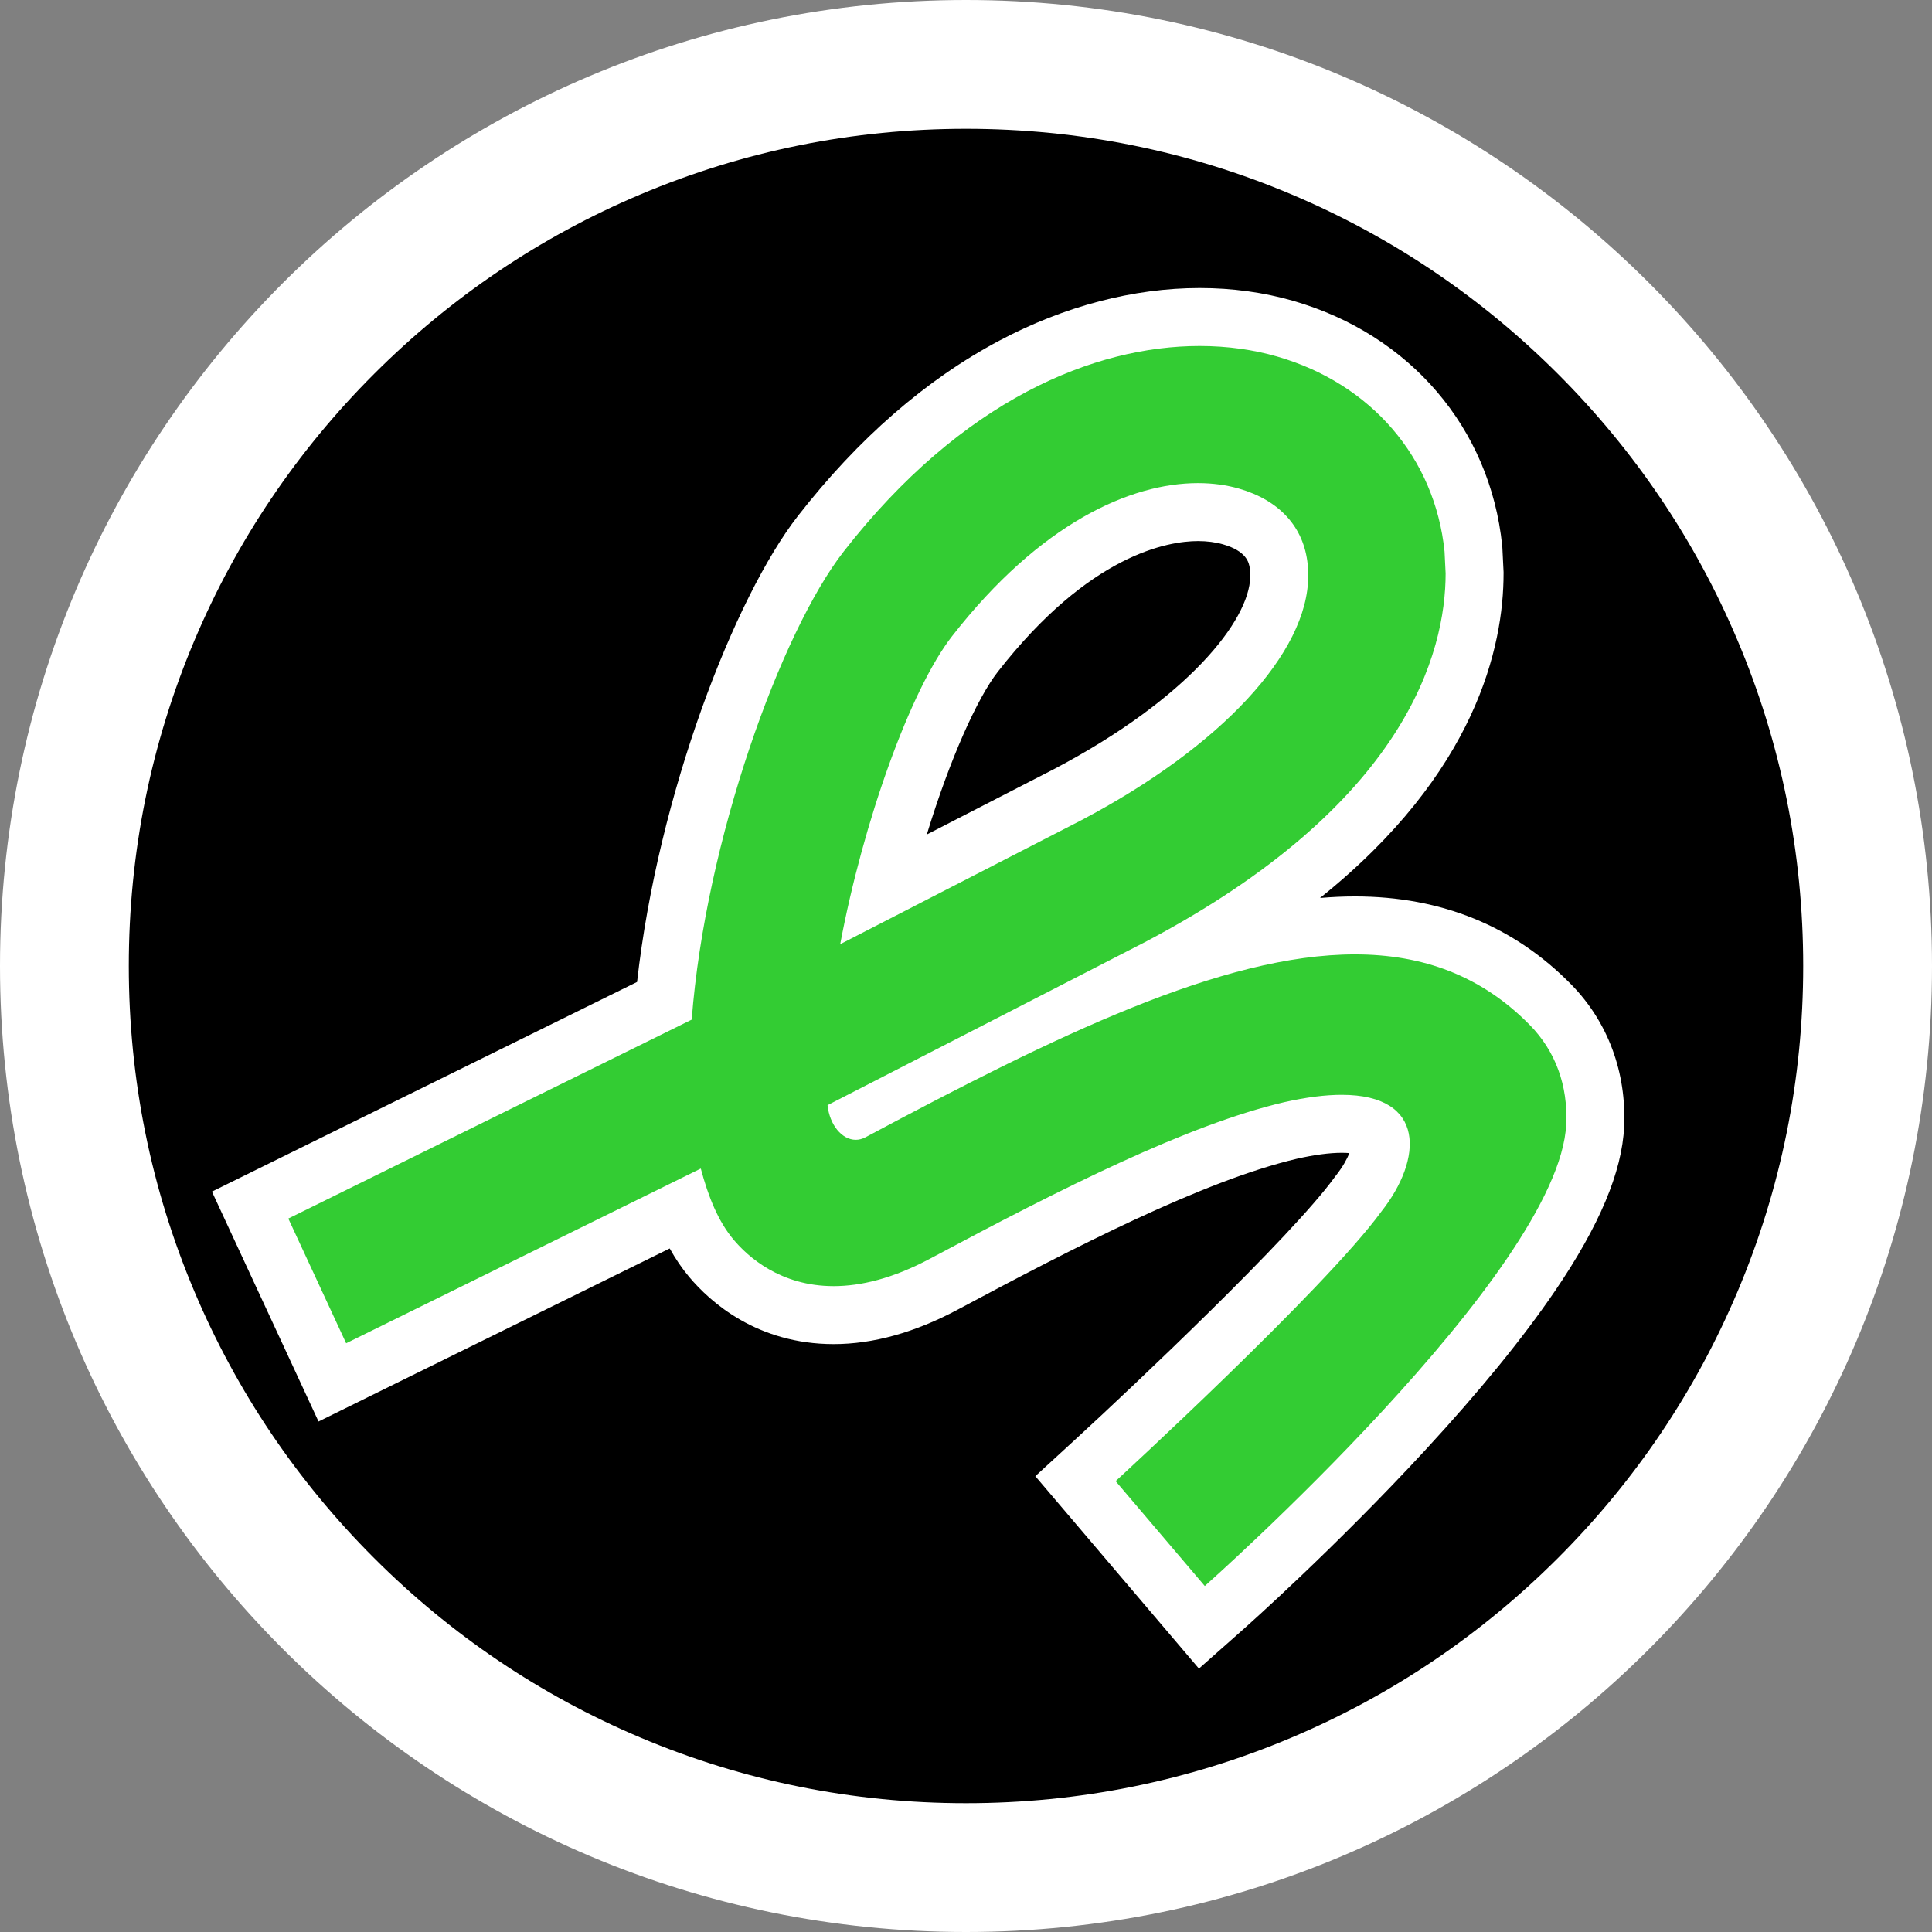 <?xml version="1.0" encoding="utf-8"?>
<!-- Generator: Adobe Illustrator 14.0.0, SVG Export Plug-In . SVG Version: 6.00 Build 43363)  -->
<!DOCTYPE svg PUBLIC "-//W3C//DTD SVG 1.1//EN" "http://www.w3.org/Graphics/SVG/1.1/DTD/svg11.dtd">
<svg version="1.1" xmlns="http://www.w3.org/2000/svg" xmlns:xlink="http://www.w3.org/1999/xlink" x="0px" y="0px" width="500px"
	 height="500px" viewBox="0 0 500 500" enable-background="new 0 0 500 500" xml:space="preserve">
<rect x="0" y="0" width="500" height="500" fill="#808080" stroke="none"/>
<g id="Layer_1">
	<g>
		<path d="M250,483.333c-62.325,0-120.92-24.271-164.991-68.342C40.938,370.921,16.667,312.325,16.667,250
			S40.938,129.08,85.009,85.009S187.675,16.667,250,16.667s120.92,24.271,164.991,68.342S483.333,187.675,483.333,250
			s-24.271,120.92-68.342,164.991C370.921,459.063,312.325,483.333,250,483.333L250,483.333z"/>
		<path fill="#FFFFFF" d="M250,33.333c29.265,0,57.636,5.724,84.326,17.013c25.796,10.911,48.971,26.538,68.88,46.447
			s35.536,43.084,46.447,68.88c11.289,26.69,17.014,55.062,17.014,84.326c0,29.265-5.725,57.636-17.014,84.326
			c-10.911,25.796-26.538,48.971-46.447,68.88c-19.908,19.909-43.083,35.536-68.88,46.447
			c-26.69,11.289-55.062,17.014-84.326,17.014c-29.264,0-57.636-5.725-84.326-17.014c-25.797-10.911-48.971-26.538-68.88-46.447
			c-19.909-19.908-35.536-43.083-46.447-68.88C39.058,307.636,33.333,279.265,33.333,250c0-29.264,5.724-57.636,17.013-84.326
			c10.911-25.796,26.538-48.971,46.447-68.88s43.084-35.536,68.88-46.447C192.364,39.058,220.736,33.333,250,33.333 M250,0
			C111.93,0,0,111.93,0,250c0,138.071,111.93,250,250,250c138.071,0,250-111.93,250-250S388.07,0,250,0L250,0z"/>
	</g>
	<g display="none">
		<g display="inline">
			
				<line fill="none" stroke="#FFFFFF" stroke-width="75" stroke-linecap="square" stroke-linejoin="round" x1="381.789" y1="250" x2="161.915" y2="250"/>
			<polygon fill="#FFFFFF" points="306.787,122.777 179.566,249.999 306.787,377.185 198.865,377.185 71.68,249.999 
				198.865,122.777 			"/>
		</g>
	</g>
</g>
<g id="Layer_2">
	<g>
		<path fill="#33CC33" d="M278.331,382.675l5.32-4.883c0.537-0.493,53.82-49.468,67.77-68.646l0.181-0.237
			c5.128-6.491,6.566-12.456,5.337-14.995c-0.932-1.924-4.56-3.073-9.704-3.073c-3.727,0-8.194,0.583-13.278,1.731
			c-25.117,5.876-59.453,23.603-89.661,39.756c-9.966,5.324-19.567,8.023-28.54,8.023c-16.775,0-27.014-9.192-31.624-14.671
			c-2.878-3.416-5.248-7.552-7.246-12.696c-23.948,11.794-83.988,41.382-83.988,41.382l-6.889,3.395l-21.276-45.888
			c0,0,87.746-43.267,107.174-52.849c4.532-47.191,24.253-100.022,40.518-120.899c38.039-48.793,77.756-56.079,98.045-56.079
			c7.721,0,15.155,1.013,22.1,3.01c27.278,7.836,45.954,29.645,48.737,56.916l0.021,0.195l0.298,6.036v0.185
			c0,21.84-10.445,63.853-79.967,101.086c17.485-6.199,33.978-9.979,49.008-9.979c20.239,0,37.286,6.928,50.667,20.592
			c8.076,8.26,12.052,19.033,11.499,31.16c-0.812,17.927-16.971,43.724-49.4,78.863c-23.158,25.093-46.429,45.751-46.661,45.957
			l-5.729,5.072L278.331,382.675z M310.036,132.528c-8.745,0-31.876,3.577-57.714,36.713c-8.25,10.572-17.865,35.285-24.193,61.195
			c21.523-11.067,48.276-24.826,48.276-24.826c33.078-17.415,54.526-39.544,54.654-56.397c-0.022-0.524-0.09-2.062-0.117-2.604
			c-0.722-6.438-4.88-10.794-12.36-12.947C315.966,132.909,313.091,132.528,310.036,132.528L310.036,132.528z"/>
		<path fill="#FFFFFF" d="M310.47,89.546c7.24,0,13.983,0.979,20.026,2.718c24.279,6.975,40.869,26.169,43.35,50.47l0.279,5.654
			c0,20.335-10.094,59.771-77.77,95.41c0,0-74.482,38.24-82.184,42.216c0.518,5.094,3.727,8.969,7.301,8.969
			c0.826,0,1.672-0.207,2.508-0.654c49.393-26.39,92.389-47.337,126.686-47.333c17.459,0.001,32.67,5.433,45.309,18.339
			c6.586,6.735,9.82,15.583,9.365,25.571c-1.732,38.255-93.541,119.547-93.541,119.547l-23.076-27.136
			c0,0,54.207-49.747,68.764-69.759c10.728-13.577,11.633-30.218-10.252-30.218c-4.134,0-9.085,0.595-14.932,1.916
			c-24.938,5.834-57.473,22.238-91.544,40.457c-9.762,5.216-18.065,7.138-25.003,7.138c-13.771,0-22.162-7.574-25.885-12
			c-3.996-4.742-6.576-11.159-8.504-18.433c-13.286,6.536-91.784,45.22-91.784,45.22l-14.965-32.277
			c0,0,97.787-48.218,104.397-51.48c3.557-46.366,23.15-100.383,39.326-121.146C249.026,103.373,283.267,89.546,310.47,89.546
			 M217.444,244.362c21.302-10.95,62.392-32.083,62.392-32.083c36.223-19.07,58.725-43.431,58.725-63.218
			c0,0-0.125-2.85-0.139-3.049c-0.982-9.6-7.295-16.544-17.766-19.558c-3.195-0.919-6.759-1.426-10.62-1.426
			c-17.37,0-40.759,10.273-63.628,39.601C235.593,178.488,223.373,212.772,217.444,244.362 M310.47,74.546
			c-17.124,0-35.031,4.696-51.786,13.582c-18.995,10.074-36.549,25.343-52.172,45.384c-16.391,21.04-36.175,71.908-41.638,120.619
			c-24.338,12.003-96.89,47.777-96.89,47.777l-13.135,6.477l6.16,13.286l14.965,32.277l6.461,13.936l13.778-6.79
			c0.626-0.309,50.396-24.836,77.112-37.995c1.517,2.739,3.198,5.192,5.073,7.418c5.443,6.469,17.543,17.335,37.356,17.335
			c10.218,0,21.009-2.997,32.071-8.907c29.771-15.919,63.558-33.375,87.84-39.069c4.519-1.018,8.41-1.534,11.567-1.534
			c0.778,0,1.438,0.032,1.992,0.081c-0.604,1.506-1.699,3.546-3.51,5.837l-0.186,0.234l-0.175,0.242
			c-11.211,15.412-52.004,53.973-66.776,67.53l-10.641,9.767l9.356,11.003l23.076,27.136l9.913,11.657l11.458-10.145
			c0.96-0.851,23.787-21.116,47.199-46.485c13.951-15.117,25.206-28.922,33.45-41.032c11.536-16.946,17.401-30.874,17.932-42.581
			c0.641-14.049-4.198-27.097-13.625-36.737c-14.85-15.164-33.699-22.85-56.032-22.852c-2.968,0-5.985,0.137-9.045,0.401
			c40.453-32.392,47.503-65.141,47.503-84.008v-0.37l-0.019-0.37l-0.279-5.654l-0.02-0.392l-0.039-0.391
			c-3.102-30.384-23.844-54.664-54.131-63.364C327.024,75.657,318.892,74.546,310.47,74.546L310.47,74.546z M239.857,215.972
			c5.961-19.531,13.054-35.294,18.376-42.115c23.809-30.533,44.158-33.829,51.803-33.829c2.354,0,4.531,0.283,6.475,0.842
			c6.047,1.741,6.754,4.668,6.951,6.322c0.026,0.561,0.071,1.575,0.096,2.133c-0.246,11.245-16.119,31.458-50.649,49.651
			C271.768,199.562,256.382,207.475,239.857,215.972L239.857,215.972z"/>
	</g>
</g>
<g id="Layer_3" display="none">
	<g display="inline">
		<g>
			<path fill="#FF3333" d="M136.523,389.51c-16.822,0-26.47-9.212-26.47-25.273c0-10.639,7.001-24.469,22.034-43.524
				c13.709-17.383,34.84-40.494,62.809-68.692l19.039-19.893c0.108-0.108,0.213-0.214,0.316-0.318
				c-1.365-1.874-2.982-3.916-4.84-6.111c-7.446-8.607-19.313-24.113-36.226-47.342c-23.191-31.843-26.388-41.022-26.388-46.199
				c0-7.407,2.584-14.703,7.68-21.683c5.63-7.712,12.009-11.623,18.96-11.623c6.455,0,12.337,1.842,17.484,5.474
				c5.026,3.549,9.807,10.143,15.046,20.75c11.115,22.333,26.052,45.475,44.451,68.873c44.135-48.512,69.666-75.574,78.026-82.707
				c10.174-8.679,16.461-12.219,21.702-12.219c6.194,0,12.572,2.804,19.498,8.573c7.234,6.03,10.902,12.569,10.902,19.435
				c0,4.893-2.507,11.572-20.684,27.184c-9.922,8.811-21.655,20.321-34.874,34.212l-0.198,0.2l-6.928,6.753
				c-27.321,25.748-35.765,35.716-38.365,39.448c2.131,3.126,7.786,10.59,22.777,28.154c20.315,23.807,30.98,32.644,36.349,35.864
				c9.68,5.956,17.449,12.679,23.166,20.026c7.767,9.987,9.357,14.358,9.357,17.851c0,6.417-2.693,12.282-8.005,17.433
				c-5.246,5.089-11.517,7.67-18.636,7.67c-11.986,0-23.646-4.566-34.655-13.571c-10.229-8.361-23.425-23.164-40.342-45.252
				c-10.179-13.122-18.395-23.484-24.515-30.924c-3.818,4.12-9.069,9.69-15.71,16.667c-37.61,39.541-48.096,55.617-50.27,62.141
				l-0.09,0.255c-5.883,15.737-8.477,20.732-9.916,23.12c-2.735,4.528-7.015,8.27-12.724,11.126
				C150.808,388.122,144.16,389.51,136.523,389.51L136.523,389.51z"/>
			<path fill="#FFFFFF" d="M173.438,106.351c4.897,0,9.285,1.367,13.159,4.102c3.872,2.734,8.088,8.716,12.646,17.944
				c12.532,25.181,29.507,50.928,50.928,77.246c0.227,0,1.594-1.594,4.102-4.785c44.546-48.989,70.894-76.96,79.04-83.911
				c8.145-6.948,13.758-10.425,16.834-10.425c4.328,0,9.229,2.28,14.697,6.836c5.469,4.558,8.203,9.116,8.203,13.672
				c0,3.989-6.04,11.167-18.115,21.533c-10.142,9.001-21.934,20.566-35.376,34.692l-6.836,6.665
				c-27.686,26.091-41.528,41.13-41.528,45.117c0,2.051,8.459,12.988,25.379,32.813c16.918,19.824,29.65,32.3,38.195,37.427
				c8.887,5.469,15.92,11.536,21.105,18.2c5.184,6.666,7.776,11.082,7.776,13.245c0,4.331-1.909,8.348-5.726,12.048
				c-3.818,3.704-8.288,5.555-13.415,5.555c-10.254,0-20.225-3.957-29.907-11.877c-9.686-7.918-22.729-22.586-39.136-44.007
				c-13.787-17.773-23.87-30.361-30.249-37.769c-2.964,3.418-10.083,11.053-21.362,22.9c-31.104,32.7-48.423,54.346-51.953,64.941
				c-4.216,11.279-7.322,18.569-9.314,21.875c-1.995,3.303-5.212,6.066-9.656,8.289c-4.443,2.221-9.912,3.332-16.406,3.332
				c-12.646,0-18.97-5.926-18.97-17.773c0-8.657,6.807-21.619,20.422-38.879c13.613-17.262,34.377-39.961,62.292-68.104
				l18.97-19.824c2.051-2.051,3.53-3.701,4.443-4.956c-1.938-3.303-4.785-7.178-8.545-11.621
				c-7.292-8.43-19.255-24.067-35.889-46.912c-16.636-22.842-24.951-36.77-24.951-41.785c0-5.811,2.078-11.563,6.238-17.261
				C164.692,109.2,168.994,106.351,173.438,106.351 M173.438,91.351c-6.518,0-16.149,2.55-25.019,14.701
				c-6.053,8.291-9.122,17.074-9.122,26.104c0,6.539,2.128,15.331,27.826,50.615c16.996,23.343,28.975,38.991,36.614,47.831
				c0.203,0.24,0.401,0.477,0.595,0.708l-14.809,15.476c-28.142,28.375-49.449,51.687-63.325,69.281
				c-16.131,20.448-23.645,35.755-23.645,48.168c0,20.216,13.017,32.773,33.97,32.773c8.811,0,16.587-1.653,23.112-4.914
				c7.003-3.504,12.314-8.197,15.79-13.952c1.734-2.879,4.491-8.239,10.524-24.378l0.095-0.254l0.086-0.257
				c0.994-2.982,7.434-16.075,48.591-59.345c3.752-3.941,7.041-7.412,9.878-10.427c5.243,6.521,11.586,14.578,18.987,24.118
				c17.26,22.532,30.842,37.729,41.52,46.459c12.382,10.127,25.64,15.264,39.401,15.264c9.008,0,17.258-3.385,23.859-9.788
				c8.497-8.238,10.281-16.954,10.281-22.814c0-6.116-2.964-12.202-10.936-22.453c-6.272-8.061-14.711-15.383-25.085-21.767
				l-0.071-0.045l-0.072-0.043c-4.003-2.401-13.808-10.052-34.503-34.302c-10.121-11.858-15.827-18.932-19.032-23.098
				c4.453-5.168,13.942-15.22,34.06-34.179l0.092-0.087l0.092-0.089l6.836-6.665l0.201-0.196l0.193-0.204
				c13.054-13.717,24.618-25.066,34.374-33.732c16.947-14.562,23.251-23.466,23.251-32.834c0-9.196-4.575-17.673-13.6-25.194
				c-8.332-6.941-16.279-10.313-24.301-10.313c-7.3,0-14.749,3.929-26.569,14.013c-5.313,4.533-18.689,17.522-72.686,76.755
				c-15.61-20.593-28.434-40.913-38.22-60.576c-5.794-11.732-11.337-19.216-17.422-23.514
				C188.809,93.654,181.471,91.351,173.438,91.351L173.438,91.351z"/>
		</g>
	</g>
</g>
</svg>

